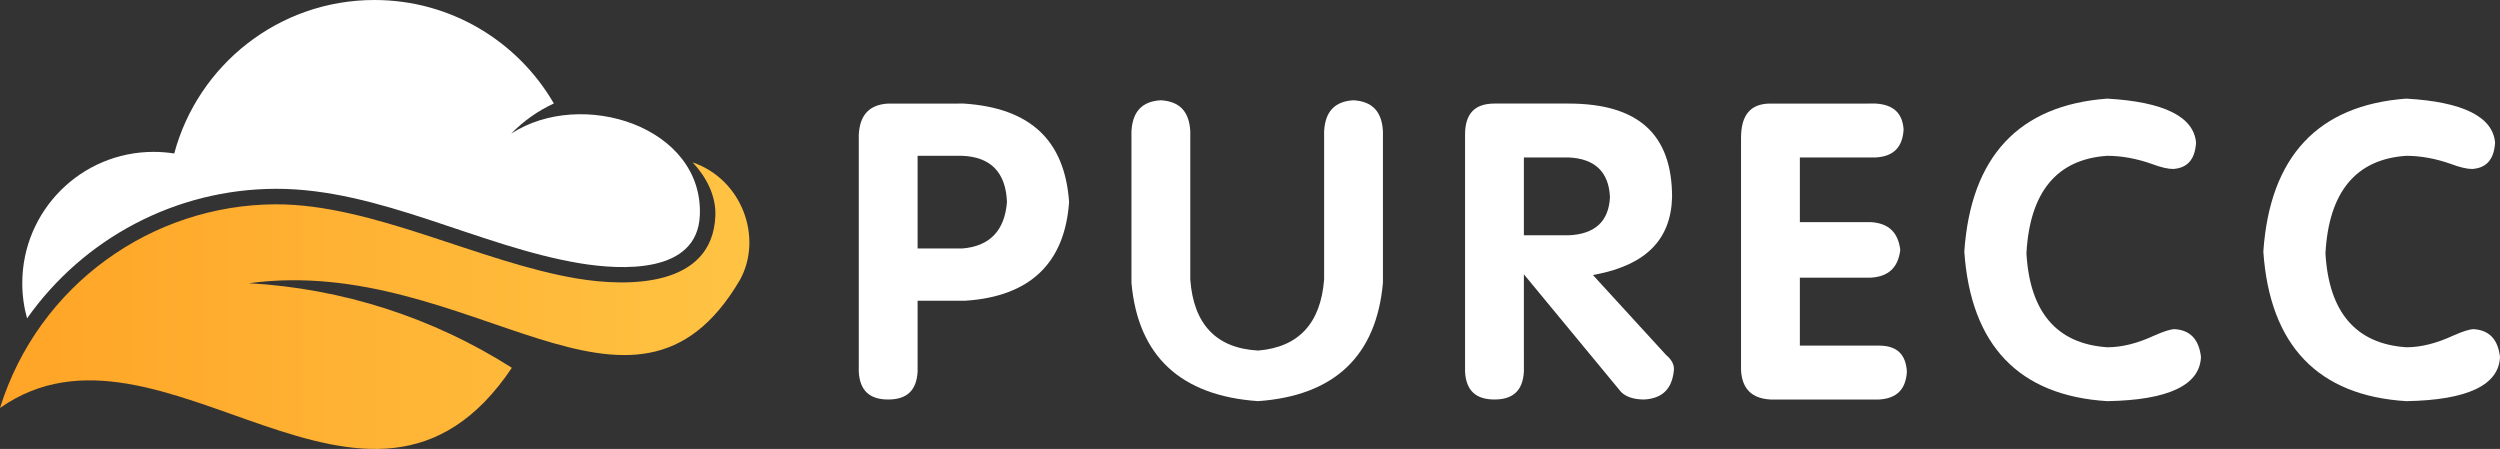 <?xml version="1.0" encoding="utf-8"?>
<!-- Generator: Adobe Illustrator 17.0.0, SVG Export Plug-In . SVG Version: 6.00 Build 0)  -->
<!DOCTYPE svg PUBLIC "-//W3C//DTD SVG 1.1//EN" "http://www.w3.org/Graphics/SVG/1.1/DTD/svg11.dtd">
<svg version="1.1" id="图层_1" xmlns="http://www.w3.org/2000/svg" xmlns:xlink="http://www.w3.org/1999/xlink" x="0px" y="0px"
	 width="667.208px" height="119.82px" viewBox="-818.901 904.886 667.208 119.82"
	 enable-background="new -818.901 904.886 667.208 119.82" xml:space="preserve">
<rect x="-818.901" y="904.886" width="667.208" height="119.82" fill="#333333" stroke="none"/>
<g>
	<g>
		<g>
			<path fill="#FFFFFF" d="M-777.905,945.418c1.873,0,3.715,0.146,5.507,0.431c6.323-23.591,27.845-40.962,53.429-40.962
				c20.455,0,38.309,11.105,47.878,27.608c-4.237,1.969-8.101,4.694-11.39,8.06c18.787-12.247,51.335-1.9,50.354,21.792
				c-0.648,15.732-20.995,14.636-32.024,12.804c-26.979-4.495-53.479-19.924-81.08-19.876c-26.917,0.05-51.498,13.369-66.448,34.584
				c-0.828-2.986-1.275-6.136-1.275-9.39C-812.954,961.109-797.26,945.418-777.905,945.418"/>
		</g>
	</g>
	<g>
		<linearGradient id="SVGID_1_" gradientUnits="userSpaceOnUse" x1="-818.901" y1="986.463" x2="-618.901" y2="986.463">
			<stop  offset="0" style="stop-color:#FFA426"/>
			<stop  offset="1" style="stop-color:#FFC343"/>
		</linearGradient>
		<path fill="url(#SVGID_1_)" d="M-627.986,962.518c0.22-5.395-2.435-10.452-6.067-14.299c13.28,4.565,18.778,20.134,12.66,31.318
			c-28.409,48.515-71.907-7.029-131.104,0.935c24.983,1.385,49.149,9.172,70.204,22.574c-38.082,56.752-93.618-19.5-136.609,10.723
			c10.234-32.823,40.527-54.295,73.678-54.354c25.837-0.045,54.395,15.488,80.4,19.816
			C-651.242,981.495-628.773,981.607-627.986,962.518"/>
	</g>
</g>
<g>
	<path fill="#FFFFFF" d="M-309.984,1004.068c-0.279-4.651-2.703-6.941-7.411-6.941h-21.154v-18.139h18.957
		c4.692-0.272,7.269-2.697,7.846-7.41c-0.578-4.707-3.154-7.131-7.876-7.411l-18.927,0.001v-17.26h20.275
		c4.697-0.272,7.131-2.706,7.411-7.439c-0.279-4.371-2.713-6.662-7.441-6.942l-28.095,0.001c-5.282,0-7.85,2.999-7.85,9.168v61.963
		c0.274,4.999,2.851,7.576,7.877,7.851l28.962-0.001C-312.692,1011.23-310.263,1008.796-309.984,1004.068z"/>
	<path fill="#FFFFFF" d="M-256.515,931.208c-23.559,1.729-36.415,15.47-38.145,40.844c1.729,25.005,14.577,38.45,38.184,39.896
		c16.292-0.291,24.696-4.27,24.978-11.823c-0.561-4.671-2.853-7.114-7.005-7.393c-1.052,0.001-2.906,0.578-5.477,1.716
		c-4.427,2.068-8.638,3.119-12.507,3.119c-13.448-0.896-20.702-9.334-21.593-25.081c0.891-16.387,8.145-25.121,21.56-26.016
		c0.003,0,0.006,0,0.009,0c3.868,0,7.914,0.749,12.058,2.226c2.282,0.856,4.145,1.289,5.545,1.289
		c3.809-0.269,5.813-2.56,6.093-7.002C-233.38,936.051-241.354,932.066-256.515,931.208z"/>
	<path fill="#FFFFFF" d="M-176.71,931.208c-23.559,1.729-36.415,15.47-38.145,40.844c1.729,25.005,14.577,38.45,38.184,39.896
		c16.292-0.291,24.696-4.27,24.978-11.823c-0.561-4.671-2.853-7.114-7.005-7.393c-1.052,0.001-2.906,0.578-5.477,1.716
		c-4.427,2.068-8.638,3.119-12.507,3.119c-13.448-0.896-20.702-9.334-21.593-25.081c0.891-16.387,8.145-25.121,21.56-26.016
		c0.003,0,0.006,0,0.009,0c3.868,0,7.914,0.749,12.058,2.226c2.282,0.856,4.145,1.289,5.545,1.289
		c3.809-0.269,5.813-2.56,6.093-7.002C-153.575,936.051-161.549,932.066-176.71,931.208z"/>
	<path fill="#FFFFFF" d="M-380.075,1011.507c4.731-0.278,7.305-2.722,7.868-7.469c0.263-1.606-0.399-3.036-2.021-4.392
		l-19.546-21.357l0.874-0.171c13.336-2.61,19.96-9.354,20.25-20.616c0-16.802-9.036-24.976-27.625-24.976h-19.775
		c-5.282,0-7.85,2.711-7.85,8.289v63.281c0.272,4.978,2.84,7.41,7.85,7.41c5.002,0,7.57-2.433,7.851-7.438l-0.001-25.972
		l25.934,31.395C-384.947,1010.815-382.853,1011.505-380.075,1011.507z M-411.701,967.683h-0.5v-20.775h11.926
		c7.03,0.308,10.739,3.868,11.046,10.585c-0.309,6.478-4.018,9.891-11.025,10.19H-411.701z"/>
	<path fill="#FFFFFF" d="M-533.577,958.798c-1.164-16.49-10.355-25.106-28.099-26.272l-20.182,0.001c-4.998,0.28-7.575,3-7.85,8.314
		l0,63.256c0.272,4.978,2.84,7.41,7.85,7.41c5.002,0,7.57-2.433,7.851-7.438l-0.001-18.929h12.805
		C-544.031,983.999-534.725,975.136-533.577,958.798z M-573.508,971.199h-0.5v-24.73h11.926c7.614,0.307,11.62,4.46,11.925,12.346
		c-0.612,7.633-4.61,11.779-11.884,12.383L-573.508,971.199z"/>
	<path fill="#FFFFFF" d="M-501.233,979.525l-0.001-39.588c-0.281-5.289-2.858-8.009-7.877-8.29c-4.97,0.281-7.547,3.001-7.822,8.315
		l0,40.404c1.722,19.494,13.086,30.133,33.777,31.579c20.4-1.446,31.617-12.085,33.34-31.623l-0.002-40.386
		c-0.281-5.289-2.858-8.009-7.877-8.29c-4.97,0.281-7.547,3.001-7.822,8.315l0,39.525c-0.898,11.692-6.818,18.057-17.597,18.955
		C-494.264,997.847-500.337,991.482-501.233,979.525z"/>
</g>
</svg>
